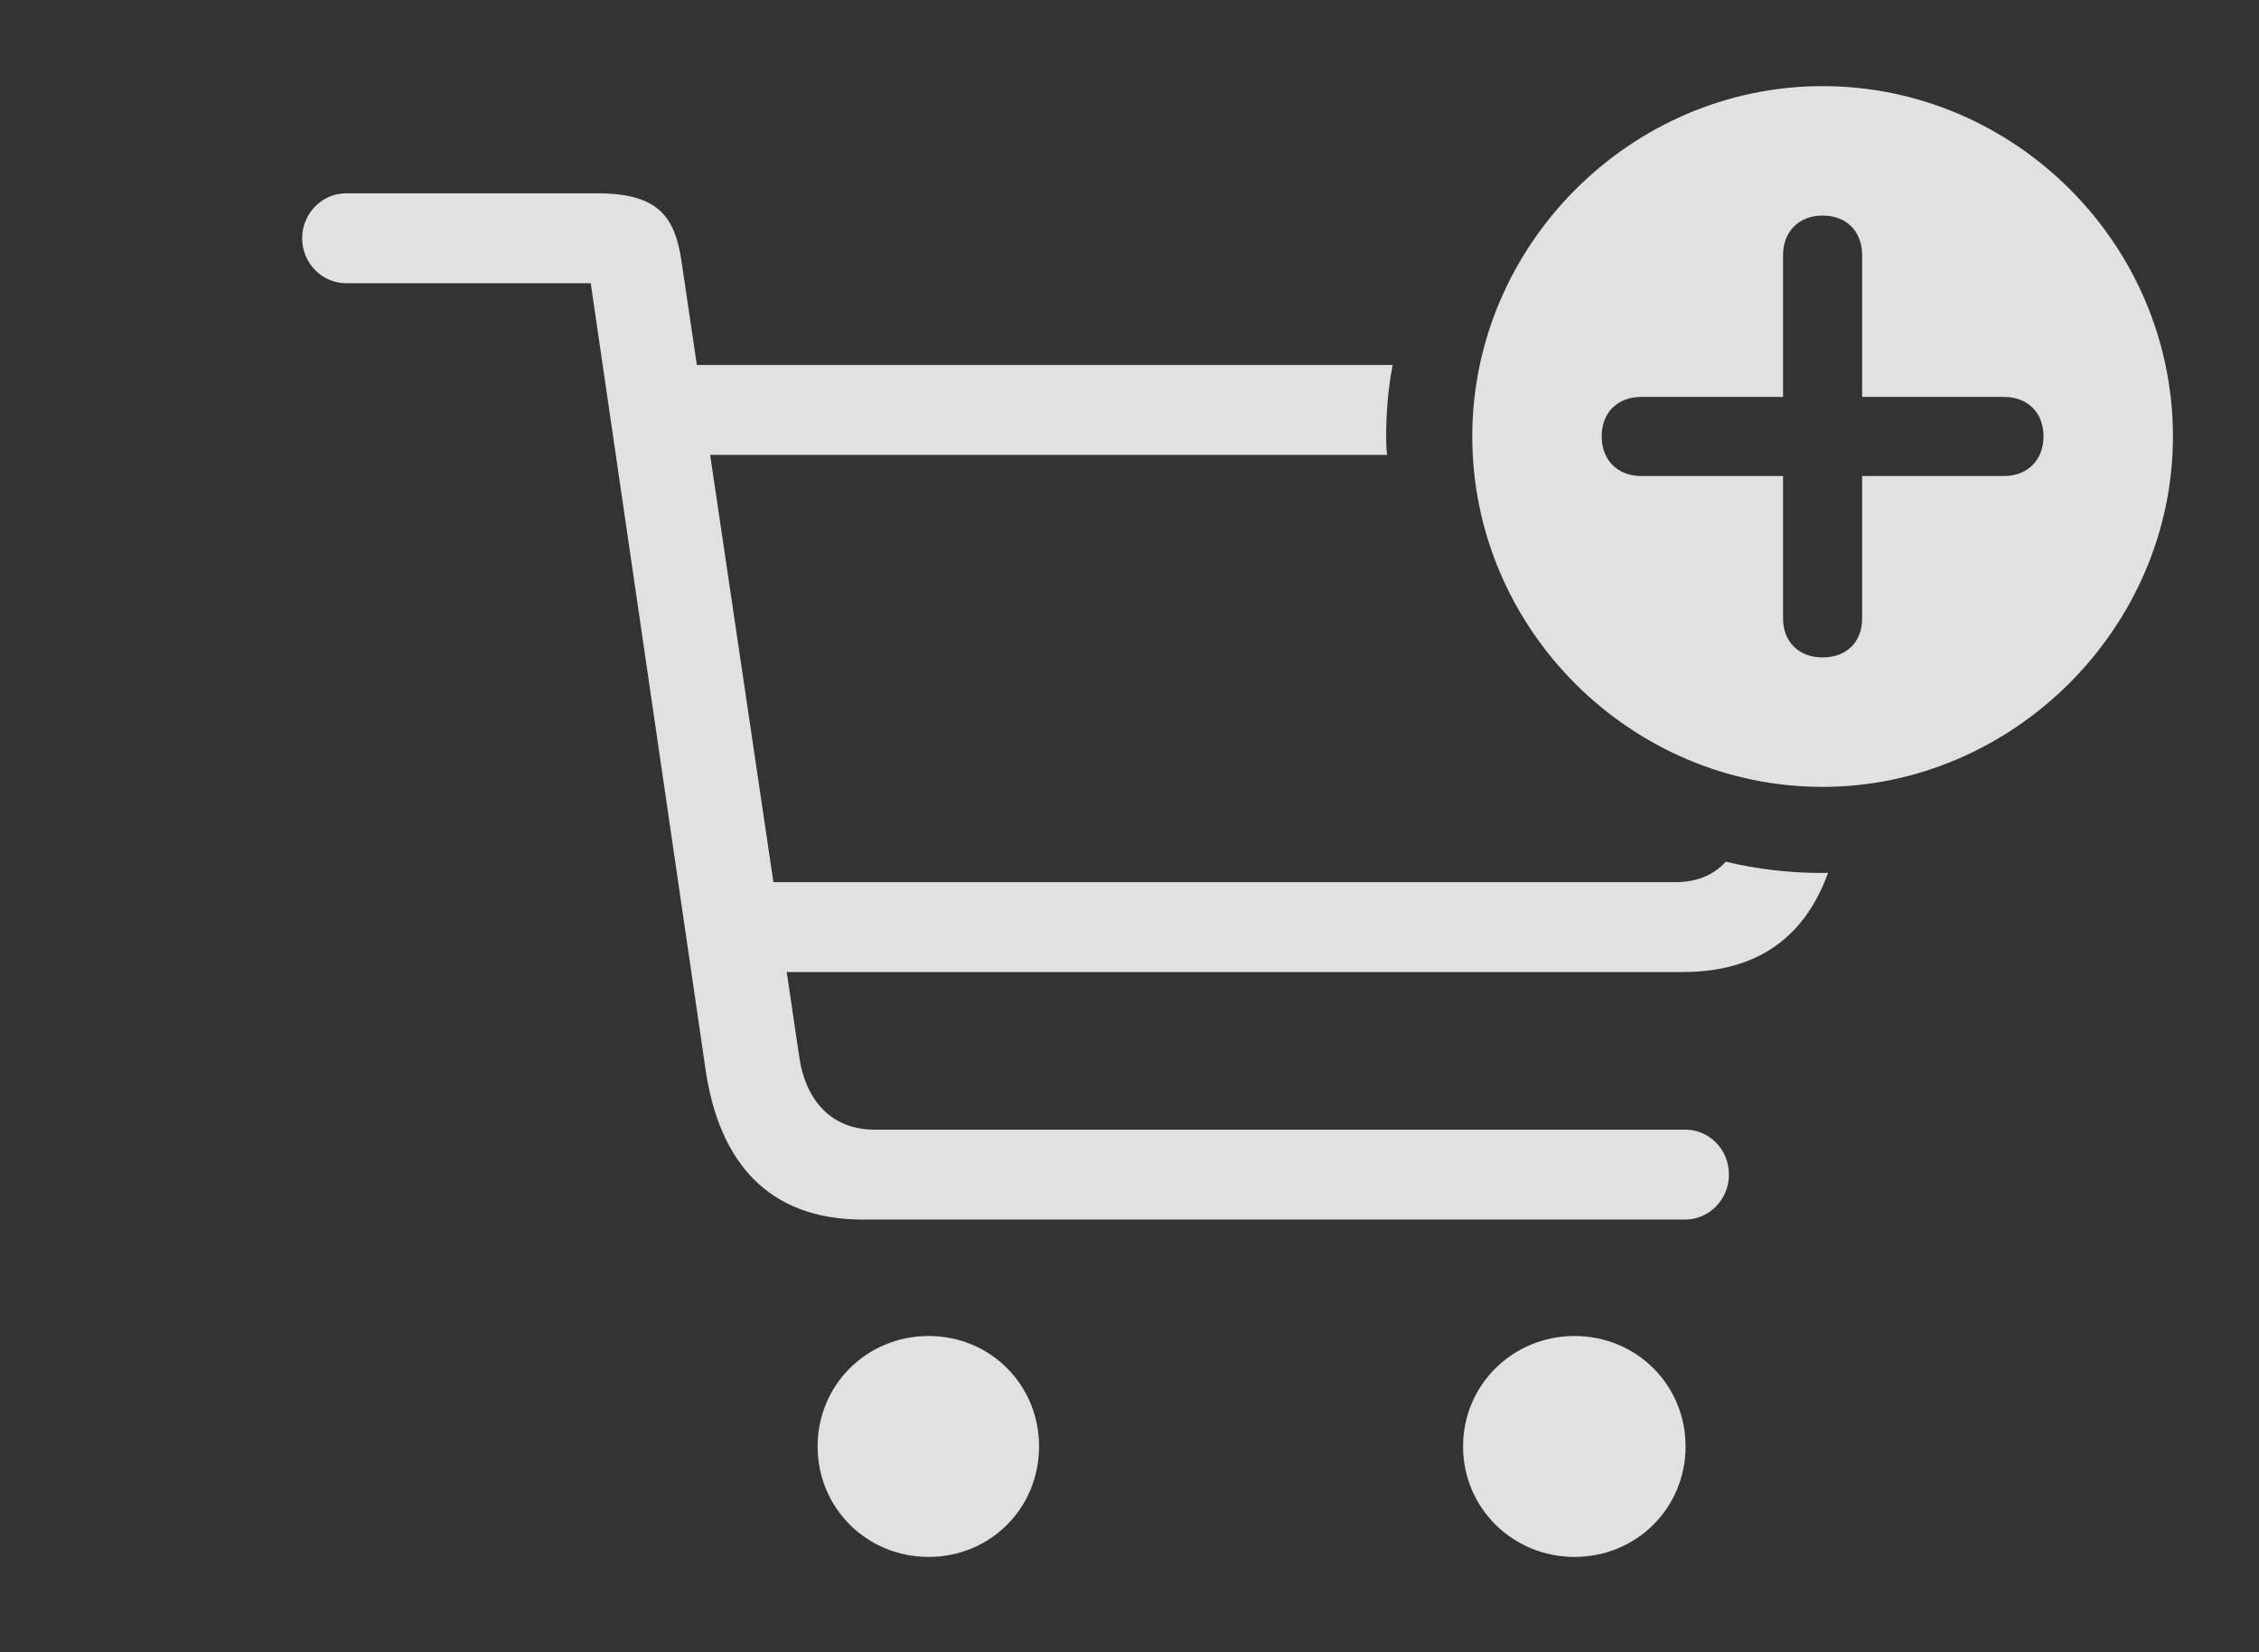 <?xml version="1.0" encoding="UTF-8"?>
<!--Generator: Apple Native CoreSVG 326-->
<!DOCTYPE svg
PUBLIC "-//W3C//DTD SVG 1.1//EN"
       "http://www.w3.org/Graphics/SVG/1.1/DTD/svg11.dtd">
<svg version="1.1" xmlns="http://www.w3.org/2000/svg" xmlns:xlink="http://www.w3.org/1999/xlink" viewBox="0 0 40.742 29.795">
 <rect x="0" y="0" width="40.742" height="29.795" fill="#333333" stroke="none"/>
 <g>
  <rect height="29.795" opacity="0" width="40.742" x="0" y="0"/>
  <path d="M18.74 26.084C18.74 27.197 17.861 28.076 16.748 28.076C15.635 28.076 14.746 27.197 14.746 26.084C14.746 24.971 15.635 24.092 16.748 24.092C17.861 24.092 18.74 24.971 18.74 26.084ZM30.4 26.084C30.4 27.197 29.512 28.076 28.398 28.076C27.285 28.076 26.387 27.197 26.387 26.084C26.387 24.971 27.285 24.092 28.398 24.092C29.512 24.092 30.4 24.971 30.4 26.084ZM12.295 4.736L12.568 6.582L25.117 6.582C25.037 7 25 7.432 25 7.871C25 7.983 25.002 8.095 25.017 8.203L12.808 8.203L13.949 15.908L30.215 15.908C30.608 15.908 30.909 15.777 31.126 15.539C31.686 15.674 32.271 15.742 32.871 15.742C32.905 15.742 32.939 15.742 32.971 15.737C32.562 16.868 31.734 17.529 30.342 17.529L14.189 17.529L14.414 19.053C14.531 19.863 15.01 20.371 15.771 20.371L30.4 20.371C30.811 20.371 31.182 20.713 31.182 21.182C31.182 21.641 30.811 21.992 30.4 21.992L15.557 21.992C13.857 21.992 12.969 20.957 12.725 19.287L10.654 5.107L6.24 5.107C5.801 5.107 5.449 4.736 5.449 4.297C5.449 3.857 5.801 3.486 6.24 3.486L10.771 3.486C11.875 3.486 12.178 3.906 12.295 4.736Z" fill="white" fill-opacity="0.85"/>
  <path d="M39.19 7.871C39.19 11.328 36.299 14.19 32.871 14.19C29.414 14.19 26.553 11.348 26.553 7.871C26.553 4.414 29.414 1.553 32.871 1.553C36.338 1.553 39.19 4.404 39.19 7.871ZM32.158 4.6L32.158 7.158L29.6 7.158C29.18 7.158 28.887 7.432 28.887 7.871C28.887 8.301 29.18 8.584 29.6 8.584L32.158 8.584L32.158 11.152C32.158 11.572 32.441 11.855 32.871 11.855C33.31 11.855 33.584 11.572 33.584 11.152L33.584 8.584L36.143 8.584C36.562 8.584 36.855 8.301 36.855 7.871C36.855 7.432 36.562 7.158 36.143 7.158L33.584 7.158L33.584 4.6C33.584 4.18 33.31 3.887 32.871 3.887C32.441 3.887 32.158 4.18 32.158 4.6Z" fill="white" fill-opacity="0.85"/>
 </g>
</svg>
